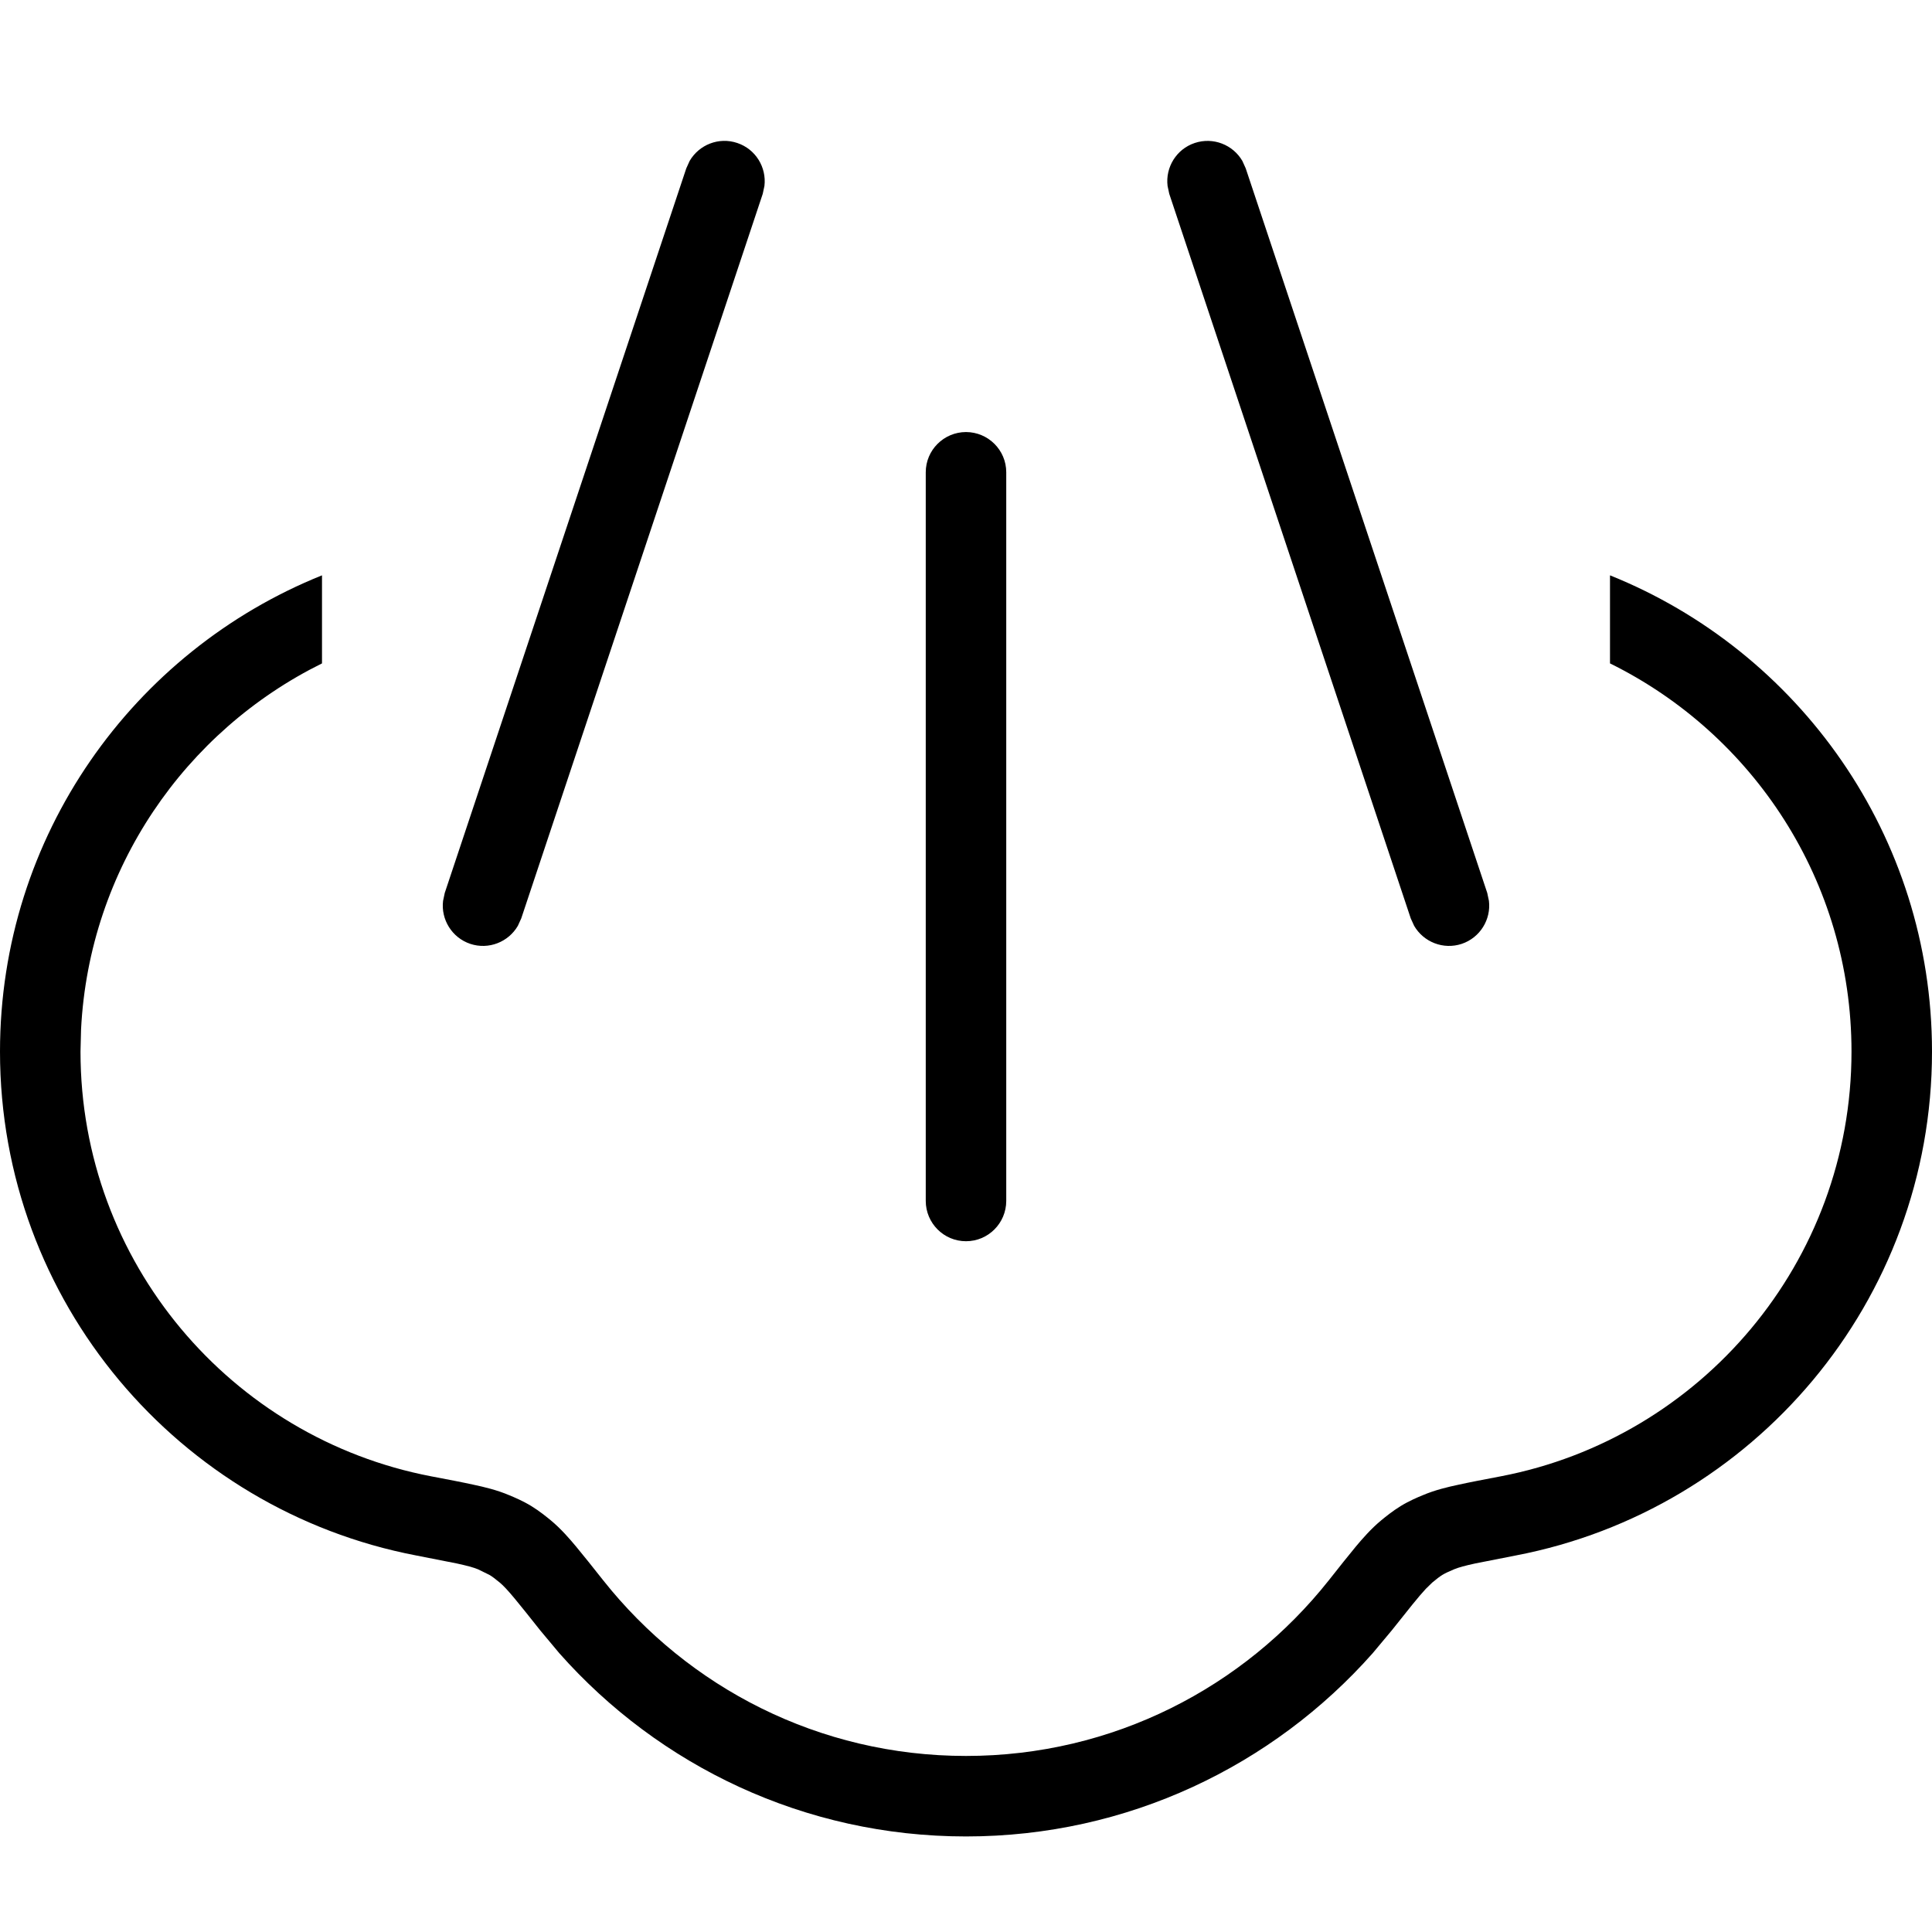 <svg width="24" height="24" viewBox="0 0 24 24" fill="none" xmlns="http://www.w3.org/2000/svg">
<path d="M20 7.147C22.344 8.089 24 10.382 24 13.063C24 16.17 21.776 18.757 18.833 19.322L18.325 19.422C18.201 19.449 18.119 19.471 18.064 19.494C17.924 19.554 17.909 19.563 17.792 19.659L17.713 19.736C17.623 19.832 17.495 19.994 17.29 20.252L17.051 20.538C15.815 21.933 14.01 22.813 12 22.813C9.99 22.813 8.185 21.933 6.949 20.538L6.71 20.252C6.437 19.908 6.301 19.736 6.208 19.659C6.149 19.611 6.116 19.585 6.08 19.564L5.937 19.494C5.881 19.471 5.799 19.449 5.675 19.422L5.167 19.322C2.224 18.757 6.82535e-07 16.17 0 13.063C0 10.382 1.656 8.089 4 7.147V8.241C2.301 9.08 1.108 10.789 1.007 12.786L1 13.063C1 15.681 2.874 17.863 5.354 18.339C5.569 18.38 5.749 18.414 5.888 18.445C6.011 18.471 6.177 18.51 6.328 18.575C6.386 18.599 6.492 18.643 6.599 18.708C6.705 18.773 6.793 18.846 6.842 18.886C6.968 18.99 7.078 19.118 7.158 19.214C7.248 19.322 7.36 19.463 7.493 19.631C8.548 20.962 10.174 21.813 12 21.813C13.826 21.813 15.452 20.962 16.507 19.631C16.64 19.463 16.751 19.322 16.841 19.214C16.921 19.118 17.032 18.99 17.158 18.886C17.207 18.846 17.295 18.773 17.401 18.708C17.508 18.643 17.613 18.599 17.672 18.575C17.823 18.51 17.989 18.471 18.112 18.445C18.251 18.414 18.43 18.38 18.645 18.339C21.126 17.863 23 15.681 23 13.063C23 10.947 21.777 9.117 20 8.241V7.147Z" fill="black"/>
<path d="M12 5.367C12.276 5.368 12.5 5.591 12.5 5.867V14.919C12.499 15.195 12.276 15.419 12 15.419C11.724 15.419 11.501 15.195 11.5 14.919V5.867C11.5 5.591 11.724 5.368 12 5.367Z" fill="black"/>
<path d="M8.567 1.999C8.684 1.798 8.929 1.699 9.158 1.776C9.387 1.852 9.524 2.079 9.496 2.31L9.475 2.408L6.475 11.409L6.433 11.501C6.316 11.702 6.071 11.801 5.842 11.725C5.613 11.648 5.476 11.421 5.504 11.191L5.525 11.092L8.525 2.092L8.567 1.999Z" fill="black"/>
<path d="M14.842 1.776C15.071 1.7 15.316 1.798 15.433 1.999L15.475 2.092L18.475 11.092L18.496 11.191C18.524 11.421 18.387 11.648 18.158 11.725C17.929 11.801 17.684 11.702 17.567 11.501L17.525 11.409L14.525 2.408L14.504 2.31C14.476 2.079 14.613 1.852 14.842 1.776Z" fill="black"/>
</svg>
